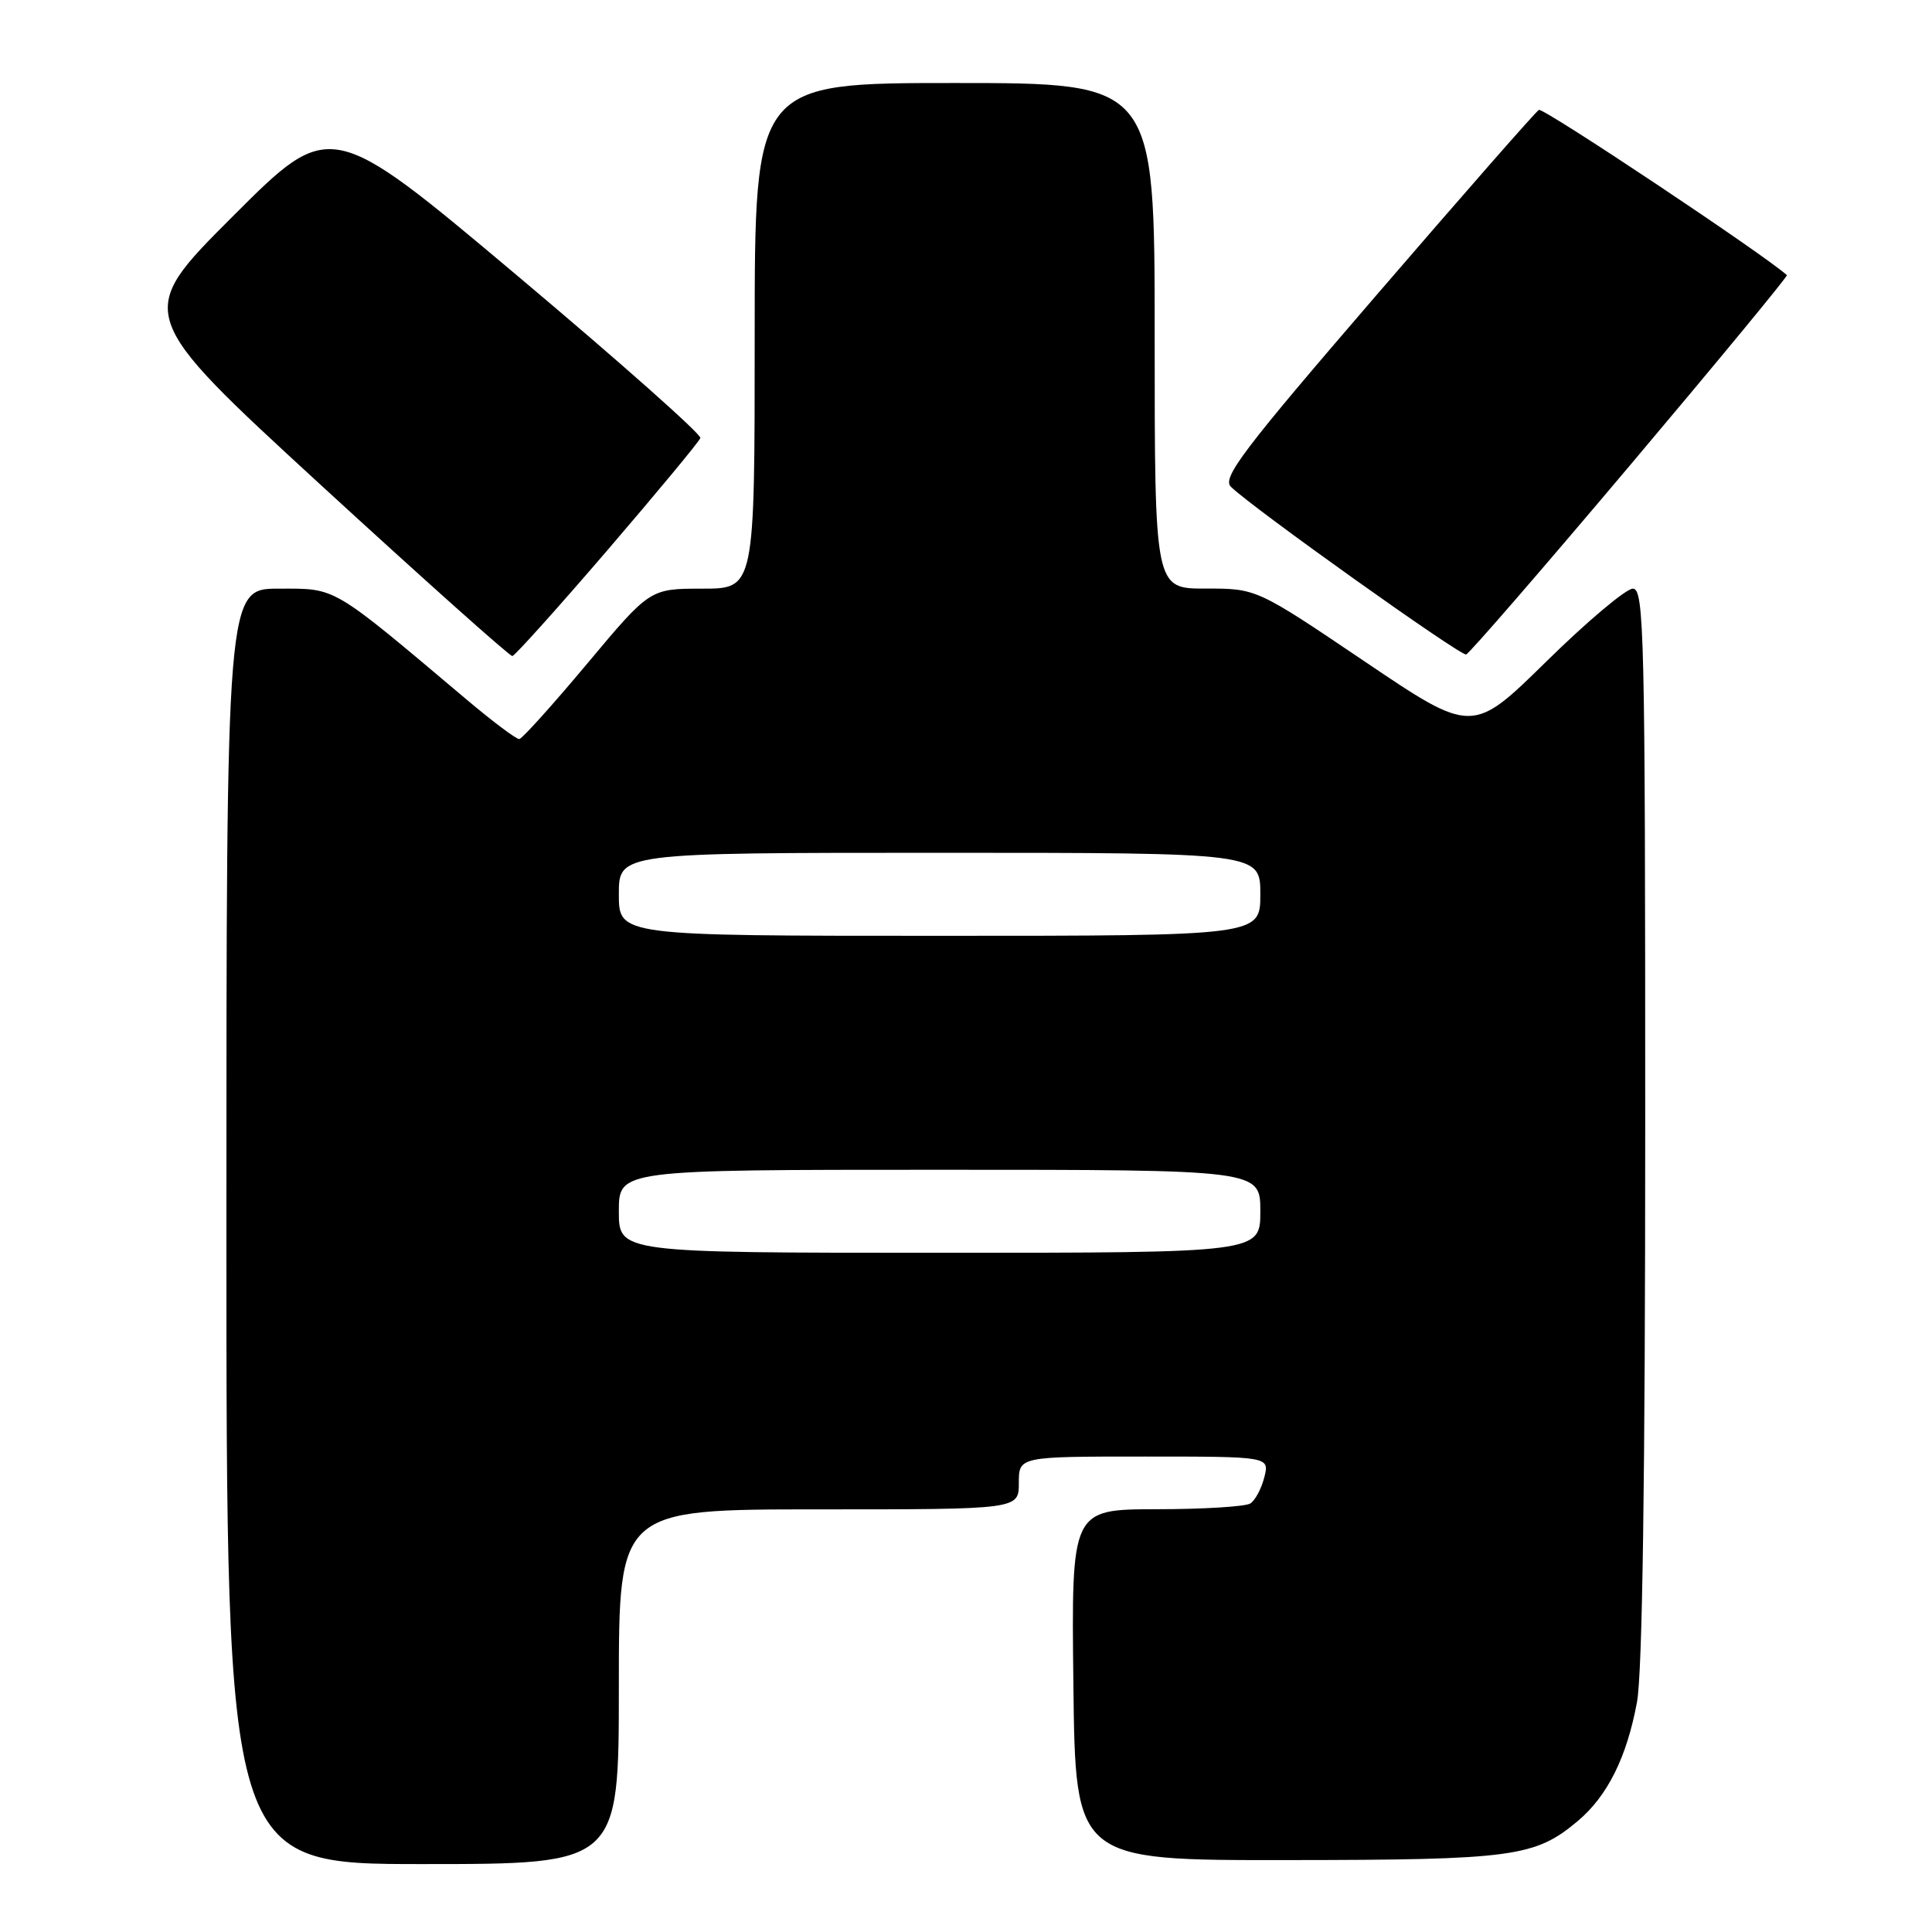<?xml version="1.0" encoding="UTF-8" standalone="no"?>
<!DOCTYPE svg PUBLIC "-//W3C//DTD SVG 1.1//EN" "http://www.w3.org/Graphics/SVG/1.1/DTD/svg11.dtd" >
<svg xmlns="http://www.w3.org/2000/svg" xmlns:xlink="http://www.w3.org/1999/xlink" version="1.1" viewBox="0 0 256 256">
 <g >
 <path fill="currentColor"
d=" M 82.00 223.50 C 82.00 200.00 82.00 200.00 108.50 200.00 C 135.00 200.00 135.00 200.00 135.00 196.50 C 135.00 193.00 135.00 193.00 151.61 193.00 C 168.22 193.00 168.22 193.00 167.53 195.74 C 167.15 197.25 166.31 198.82 165.67 199.22 C 165.03 199.63 159.43 199.98 153.23 199.98 C 141.96 200.00 141.96 200.00 142.23 223.25 C 142.50 246.50 142.50 246.50 170.50 246.47 C 200.54 246.45 203.39 246.06 209.07 241.29 C 213.00 237.98 215.56 232.85 216.91 225.53 C 217.63 221.63 218.00 195.69 218.00 148.82 C 218.00 83.85 217.86 78.00 216.36 78.00 C 215.46 78.00 210.30 82.34 204.91 87.64 C 195.09 97.28 195.09 97.28 180.80 87.63 C 166.50 77.98 166.50 77.98 159.75 77.99 C 153.00 78.00 153.00 78.00 153.00 44.50 C 153.00 11.00 153.00 11.00 126.50 11.00 C 100.00 11.00 100.00 11.00 100.00 44.50 C 100.00 78.00 100.00 78.00 93.06 78.00 C 86.12 78.00 86.12 78.00 77.81 87.93 C 73.24 93.39 69.19 97.89 68.81 97.93 C 68.43 97.97 65.28 95.61 61.81 92.68 C 43.78 77.48 44.65 78.00 36.96 78.00 C 30.00 78.00 30.00 78.00 30.00 162.50 C 30.00 247.00 30.00 247.00 56.00 247.00 C 82.00 247.00 82.00 247.00 82.00 223.50 Z  M 80.50 72.89 C 87.10 65.20 92.64 58.52 92.80 58.04 C 92.97 57.57 82.01 47.85 68.45 36.45 C 43.79 15.72 43.79 15.72 30.83 28.68 C 17.88 41.63 17.88 41.63 42.57 64.32 C 56.16 76.79 67.55 86.97 67.89 86.93 C 68.22 86.89 73.90 80.57 80.50 72.89 Z  M 216.04 61.59 C 227.59 47.90 236.92 36.59 236.77 36.46 C 233.88 33.81 204.46 14.21 203.91 14.56 C 203.47 14.82 193.80 25.86 182.41 39.08 C 164.71 59.62 161.90 63.32 163.10 64.50 C 165.91 67.27 193.52 86.94 194.27 86.72 C 194.70 86.59 204.49 75.28 216.04 61.59 Z  M 82.00 160.50 C 82.00 155.00 82.00 155.00 124.50 155.00 C 167.00 155.00 167.00 155.00 167.00 160.50 C 167.00 166.00 167.00 166.00 124.50 166.00 C 82.00 166.00 82.00 166.00 82.00 160.50 Z  M 82.00 118.50 C 82.00 113.00 82.00 113.00 124.50 113.00 C 167.00 113.00 167.00 113.00 167.00 118.50 C 167.00 124.00 167.00 124.00 124.50 124.00 C 82.00 124.00 82.00 124.00 82.00 118.50 Z "/>
</g>
</svg>